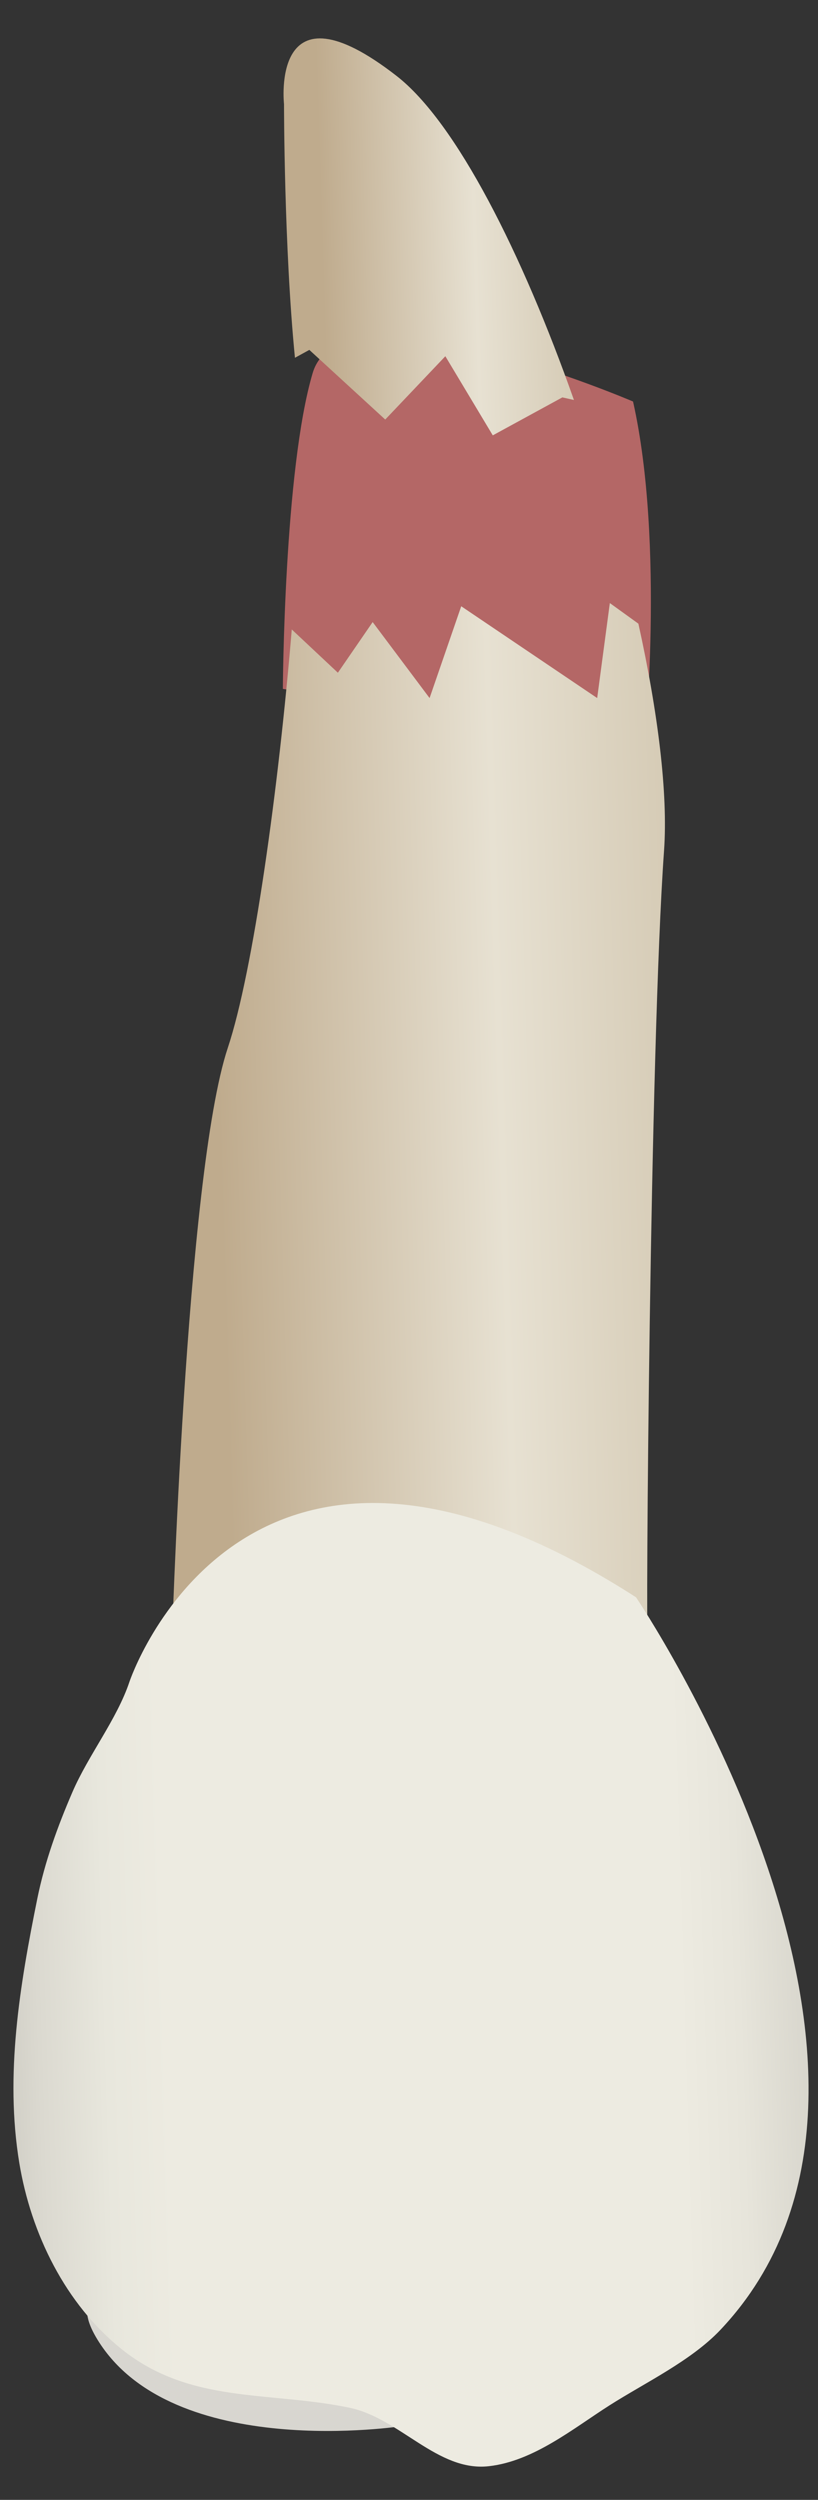 <svg width="19" height="58" viewBox="0 0 19 58" fill="none" xmlns="http://www.w3.org/2000/svg">
<rect x="0" y="0" width="19" height="58" fill="#333333" stroke="none"/>
<path d="M14.704 9.316C14.704 9.316 7.929 6.413 7.263 8.654C6.597 10.895 6.57 15.983 6.57 15.983L14.963 17.39C14.963 17.39 15.448 12.626 14.704 9.316Z" fill="#B46766"/>
<path d="M5.291 24.312C5.882 22.541 6.472 18.283 6.777 14.604L7.848 15.608L8.656 14.433L9.978 16.196L10.713 14.066L13.871 16.196L14.165 13.992L14.828 14.47C15.283 16.526 15.518 18.407 15.424 19.736C15.097 24.312 14.994 38.101 15.045 38.071C15.097 38.04 3.984 38.367 3.984 38.367C3.984 38.367 4.311 27.254 5.291 24.312Z" fill="url(#paint0_linear_79_6439)"/>
<path d="M13.062 9.22L11.446 10.101L10.344 8.265L8.948 9.734L7.185 8.118L6.851 8.301C6.597 5.735 6.597 2.416 6.597 2.416C6.597 2.416 6.27 -0.526 9.212 1.762C10.6 2.841 12.133 5.885 13.331 9.28L13.062 9.22Z" fill="url(#paint1_linear_79_6439)"/>
<path d="M9.351 56.287C9.351 56.287 4.005 57.122 2.263 54.281C0.523 51.44 8.801 54.598 9.351 56.287Z" fill="#D8D6D0"/>
<path d="M14.773 37.059C14.773 37.059 22.29 48.172 16.734 54.055C16.055 54.773 14.988 55.279 14.161 55.805C13.307 56.348 12.396 57.102 11.355 57.219C10.162 57.354 9.288 56.105 8.115 55.862C6.25 55.474 4.425 55.781 2.832 54.509C1.517 53.459 0.719 51.821 0.448 50.182C0.111 48.136 0.46 46.058 0.867 44.049C1.041 43.193 1.337 42.378 1.683 41.577C2.052 40.722 2.717 39.888 3.007 39.019C3.007 39.02 5.621 31.176 14.773 37.059Z" fill="url(#paint2_linear_79_6439)"/>
<defs>
<linearGradient id="paint0_linear_79_6439" x1="5.088" y1="26.308" x2="17.981" y2="25.911" gradientUnits="userSpaceOnUse">
<stop stop-color="#BFAB8D"/>
<stop offset="0.508" stop-color="#E7E1D2"/>
<stop offset="1" stop-color="#CCBFA6"/>
</linearGradient>
<linearGradient id="paint1_linear_79_6439" x1="7.466" y1="5.556" x2="14.472" y2="5.341" gradientUnits="userSpaceOnUse">
<stop stop-color="#BFAB8D"/>
<stop offset="0.508" stop-color="#E7E1D2"/>
<stop offset="1" stop-color="#CCBFA6"/>
</linearGradient>
<linearGradient id="paint2_linear_79_6439" x1="-3.264" y1="46.456" x2="23.462" y2="45.632" gradientUnits="userSpaceOnUse">
<stop stop-color="#94938C"/>
<stop offset="0.031" stop-color="#A6A59D"/>
<stop offset="0.094" stop-color="#C5C3BB"/>
<stop offset="0.155" stop-color="#DBD9D0"/>
<stop offset="0.214" stop-color="#E8E7DD"/>
<stop offset="0.267" stop-color="#EDEBE1"/>
<stop offset="0.712" stop-color="#EDEBE1"/>
<stop offset="0.764" stop-color="#E7E5DB"/>
<stop offset="0.835" stop-color="#D5D3CA"/>
<stop offset="0.917" stop-color="#B8B7AF"/>
<stop offset="1" stop-color="#94938C"/>
</linearGradient>
</defs>
</svg>
